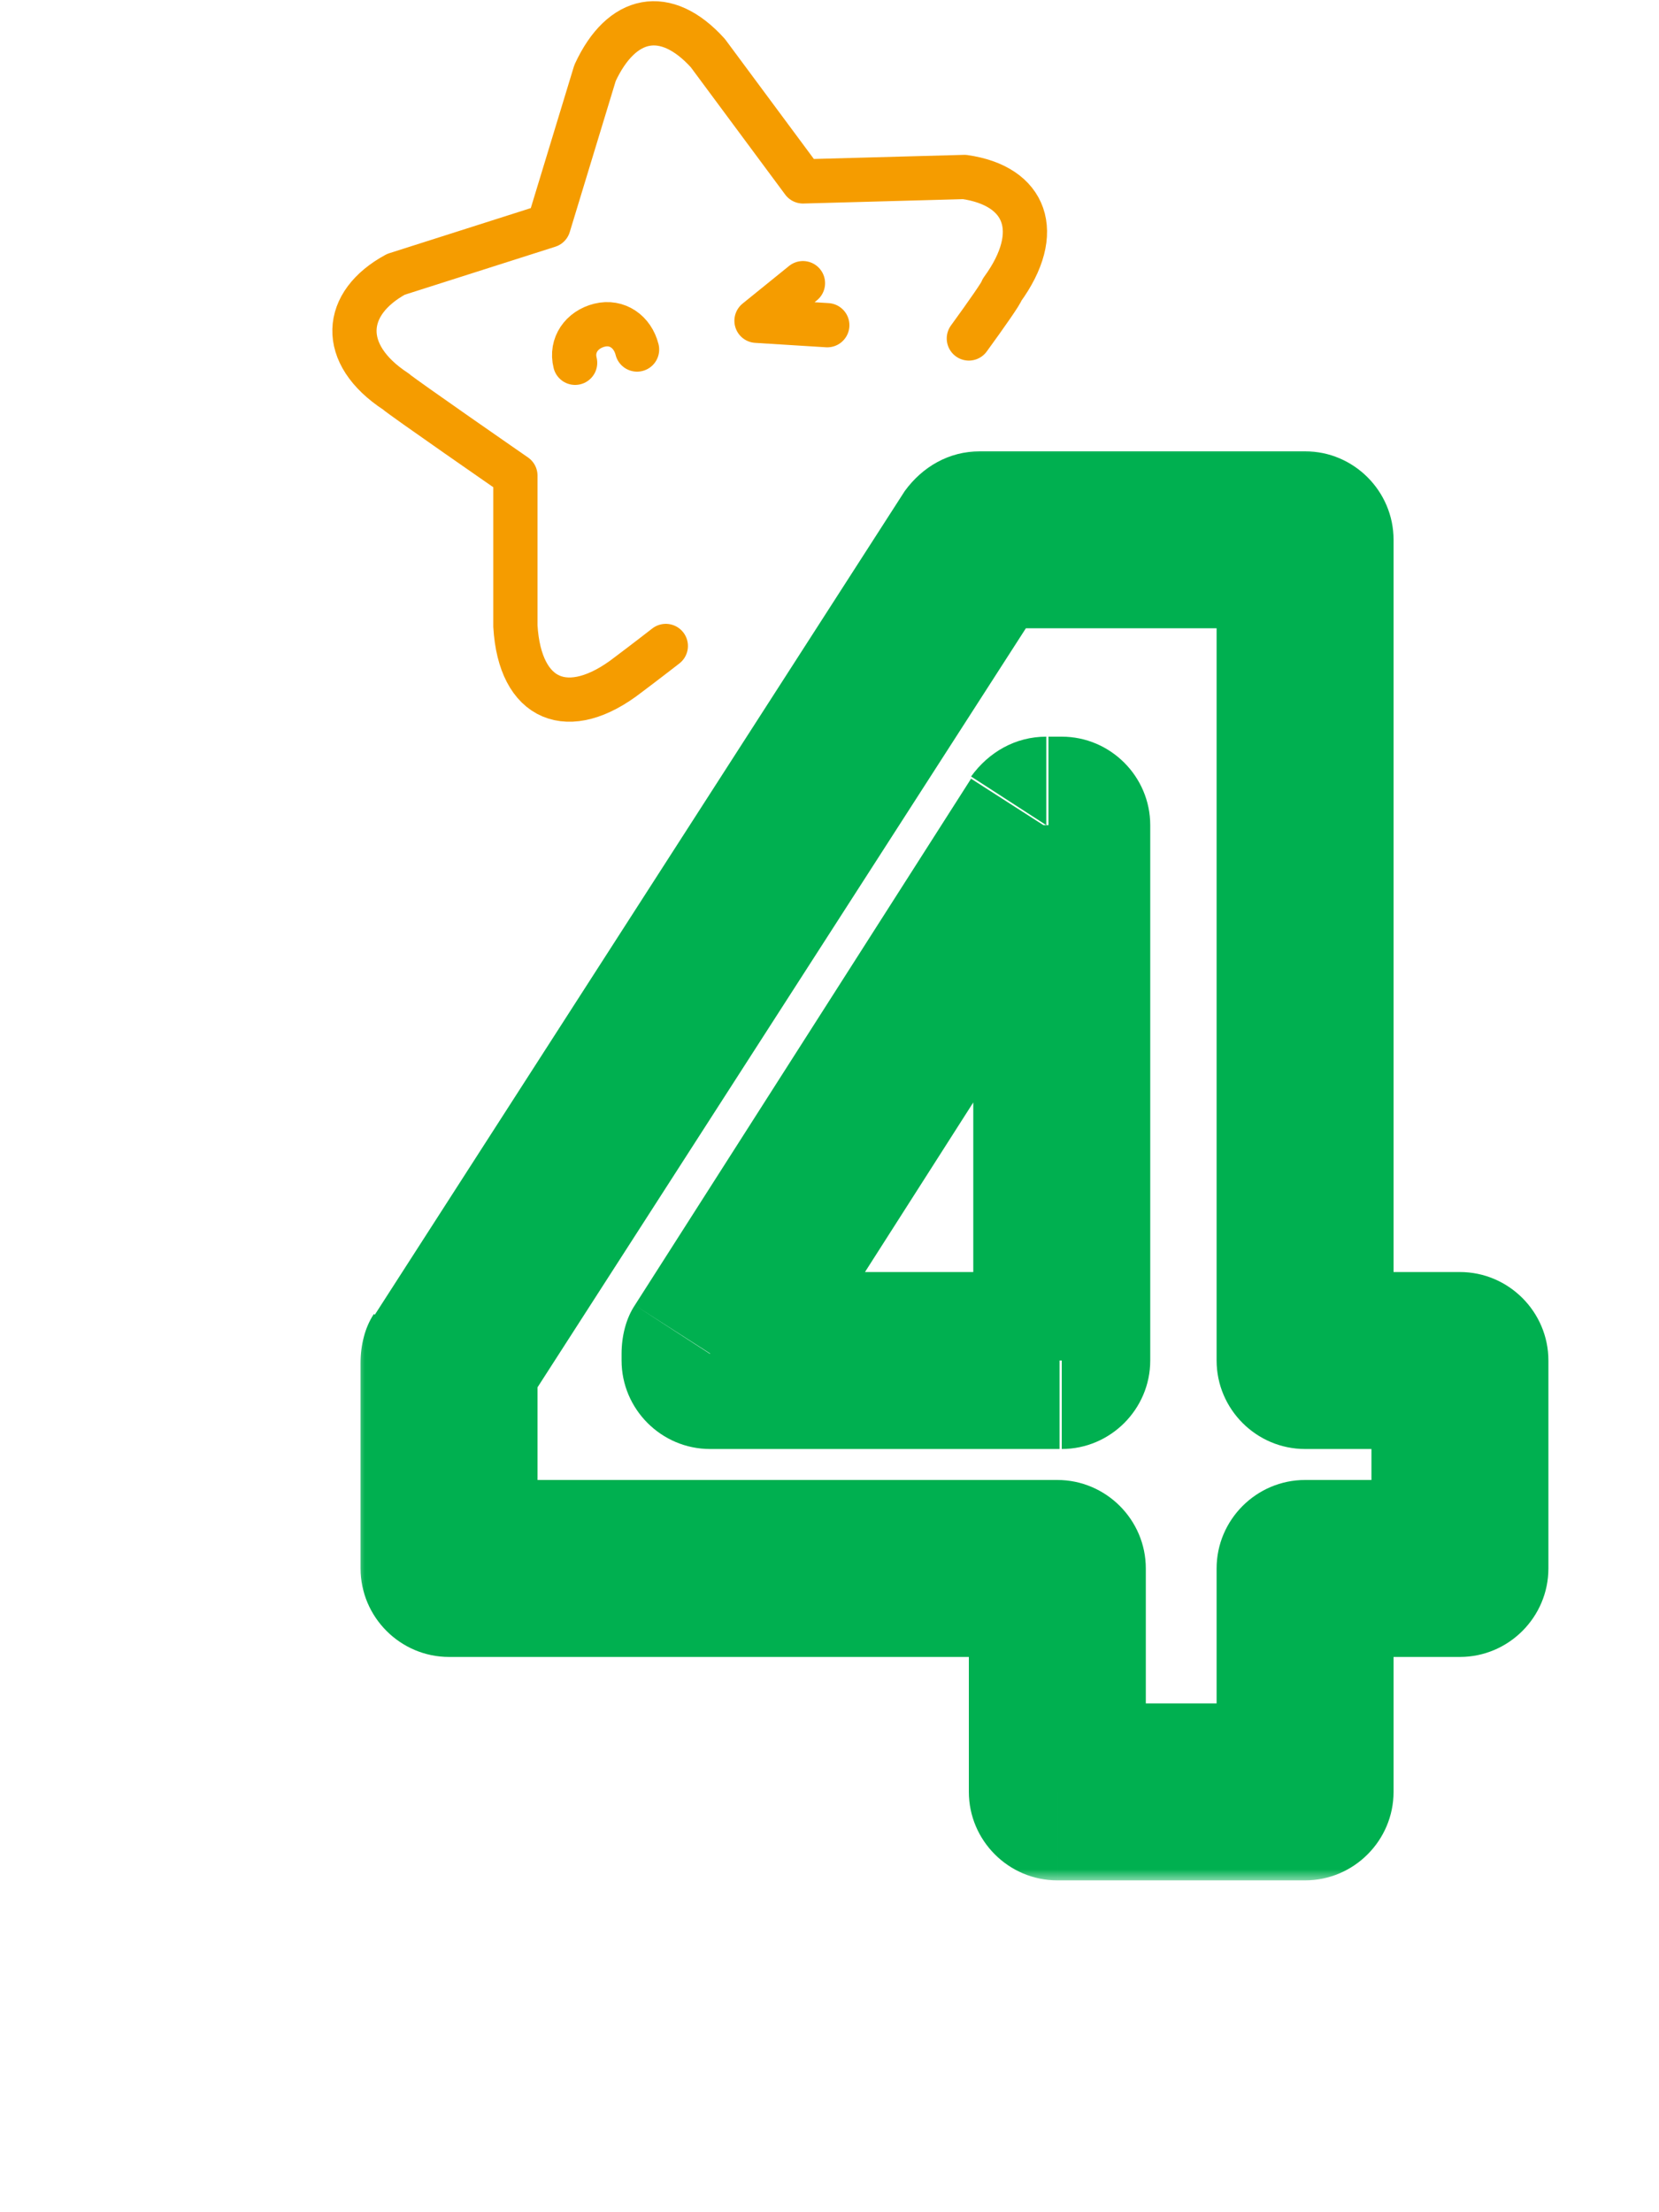 <?xml version="1.0" encoding="UTF-8"?>
<svg id="Layer_1" xmlns="http://www.w3.org/2000/svg" version="1.1" xmlns:xlink="http://www.w3.org/1999/xlink" viewBox="0 0 75 100">
  <!-- Generator: Adobe Illustrator 29.3.1, SVG Export Plug-In . SVG Version: 2.1.0 Build 151)  -->
  <defs>
    <style>
      .st0 {
        fill: #00B050;
      }

      .st1 {
        fill: #fff;
      }

      .st2 {
        mask: url(#mask);
      }

      .st3 {
        fill: none;
        stroke: #f59c00;
        stroke-linecap: round;
        stroke-linejoin: round;
        stroke-width: 2px;
      }
    </style>
    <mask id="mask" x="16" y="20" width="55" height="65" maskUnits="userSpaceOnUse">
      <g id="path-1-outside-1_173_119">
        <rect class="st1" x="16" y="20" width="55" height="65"/>
        <path d="M20.3,70.9v-9.3l24-37.3h14.7v37.1h7v9.4h-7v10.1h-11.2v-10.1h-27.5ZM32.1,61.5h15.8v-24.2h-.6l-15.2,23.8v.3Z"/>
      </g>
    </mask>
  </defs>
  <g class="st2">
    <path class="st0" d="M20.3,70.9h-4c0,2.2,1.8,4,4,4v-4ZM20.3,61.6l-3.4-2.2c-.4.6-.6,1.4-.6,2.2h4ZM44.3,24.4v-4c-1.4,0-2.6.7-3.4,1.8l3.4,2.2ZM59,24.4h4c0-2.2-1.8-4-4-4v4ZM59,61.5h-4c0,2.2,1.8,4,4,4v-4ZM66,61.5h4c0-2.2-1.8-4-4-4v4ZM66,70.9v4c2.2,0,4-1.8,4-4h-4ZM59,70.9v-4c-2.2,0-4,1.8-4,4h4ZM59,81v4c2.2,0,4-1.8,4-4h-4ZM47.8,81h-4c0,2.2,1.8,4,4,4v-4ZM47.8,70.9h4c0-2.2-1.8-4-4-4v4ZM32.1,61.5h-4c0,2.2,1.8,4,4,4v-4ZM48,61.5v4c2.2,0,4-1.8,4-4h-4ZM48,37.3h4c0-2.2-1.8-4-4-4v4ZM47.3,37.3v-4c-1.4,0-2.6.7-3.4,1.8l3.4,2.2ZM32.1,61.2l-3.4-2.2c-.4.6-.6,1.4-.6,2.2h4ZM24.3,70.9v-9.3h-8v9.3h8ZM23.6,63.8l24-37.3-6.7-4.3-24,37.3,6.7,4.3ZM44.3,28.4h14.7v-8h-14.7v8ZM55,24.4v37.1h8V24.4h-8ZM59,65.5h7v-8h-7v8ZM62,61.5v9.4h8v-9.4h-8ZM66,66.9h-7v8h7v-8ZM55,70.9v10.1h8v-10.1h-8ZM59,77h-11.2v8h11.2v-8ZM51.8,81v-10.1h-8v10.1h8ZM47.8,66.9h-27.5v8h27.5v-8ZM32.1,65.5h15.8v-8h-15.8v8ZM52,61.5v-24.2h-8v24.2h8ZM48,33.3h-.6v8h.6v-8ZM43.9,35.2l-15.2,23.8,6.7,4.3,15.2-23.8-6.7-4.3ZM28.1,61.2v.3h8v-.3h-8Z"/>
  </g>
  <g>
    <path class="st3" d="M43.8,15.3c.8-1.1,1.5-2.1,1.5-2.2,1.9-2.6,1.1-4.7-1.7-5.1l-7.3.2-4.3-5.8c-1.9-2.1-3.9-1.7-5.1.9l-2.1,6.9-6.9,2.2c-2.4,1.3-2.6,3.6,0,5.3.2.2,5.4,3.8,5.4,3.8v6.8c.2,3.4,2.4,4.3,5.1,2.2,0,0,.8-.6,1.7-1.3"/>
    <path class="st3" d="M36.3,12.8l-2.1,1.7,3.2.2"/>
    <path class="st3" d="M28.8,15.8c-.2-.8-.9-1.3-1.7-1.1s-1.3.9-1.1,1.7"/>
  </g>
</svg>